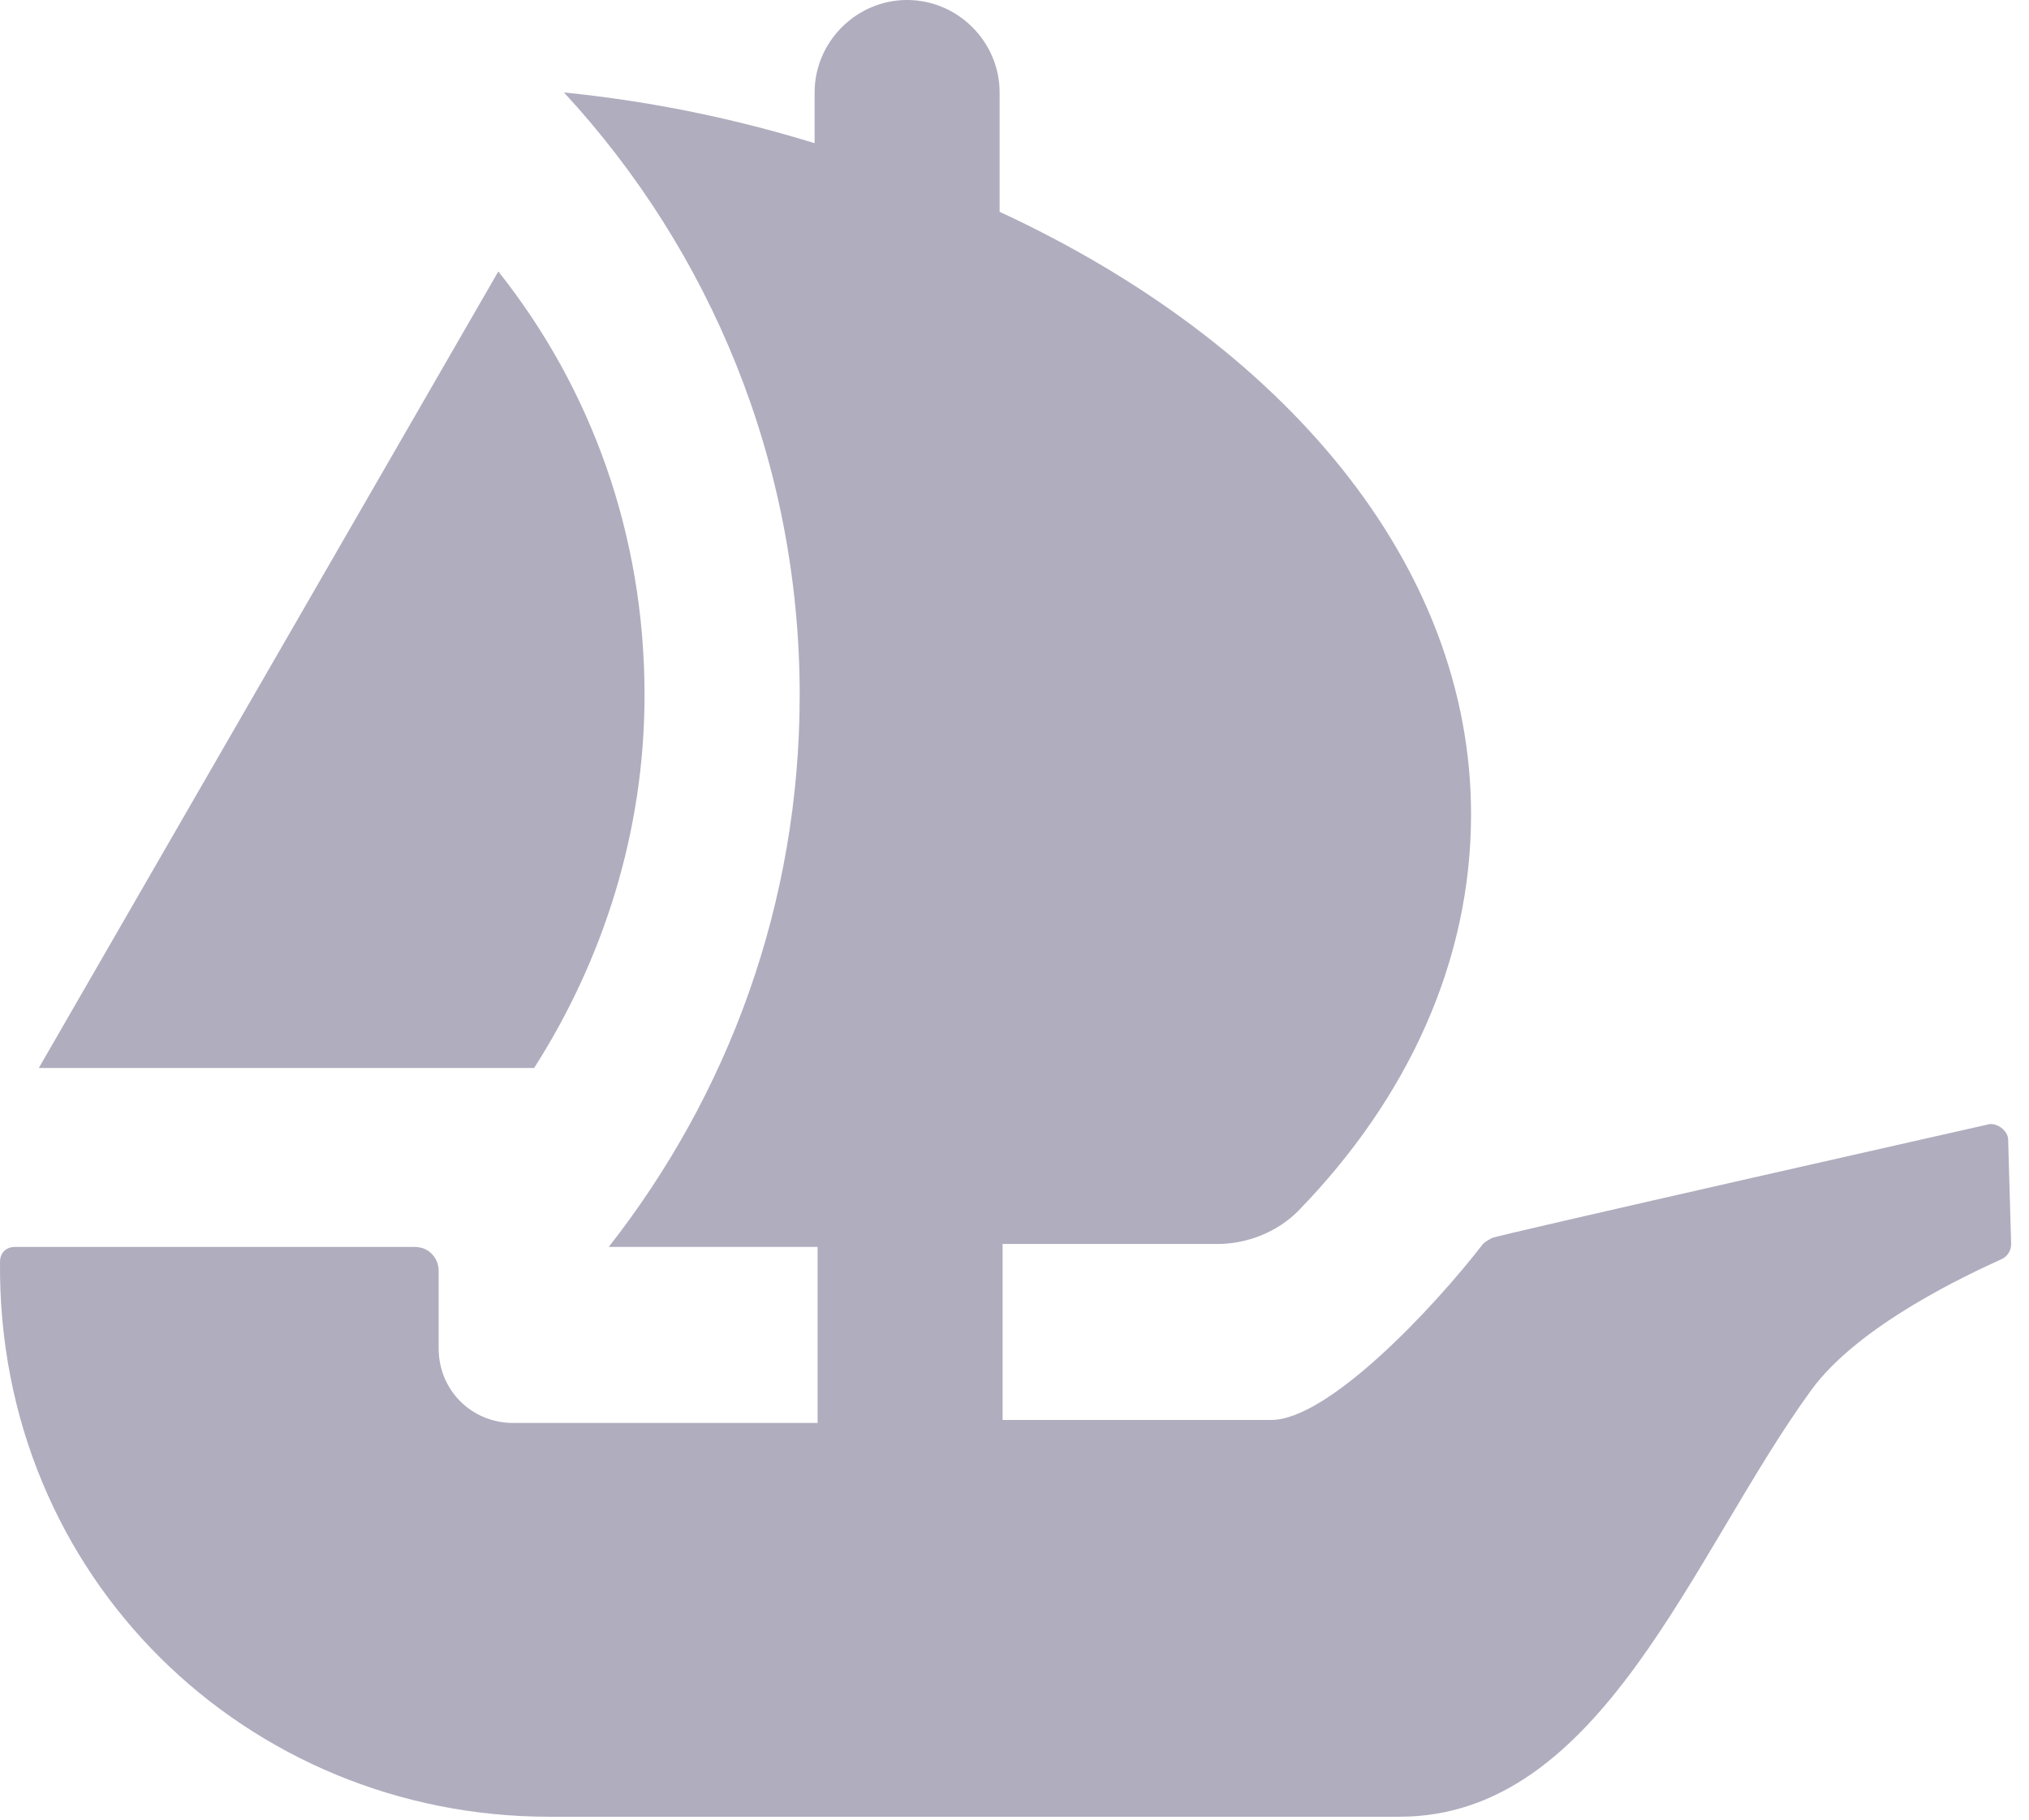 <svg xmlns="http://www.w3.org/2000/svg" width="68" height="61" viewBox="0 0 68 61" fill="none">
    <path
        d="M16.701 9.1C19.801 13 21.601 17.9 21.601 23.3C21.601 27.9 20.201 32.2 17.901 35.8H1.301L16.701 9.1Z"
        fill="#AFADBE" />
    <path
        d="M67.401 41.7C67.401 41.9 67.301 42.1 67.101 42.2C66.001 42.7 62.301 44.4 60.701 46.6C56.701 52.1 53.701 60.9 46.901 60.9H18.401C8.301 60.9 -0.099 52.9 0.001 42.3C0.001 42 0.201 41.8 0.501 41.8H13.901C14.401 41.8 14.701 42.2 14.701 42.6V45.2C14.701 46.6 15.801 47.7 17.201 47.7H27.401V41.8H20.401C24.401 36.7 26.801 30.3 26.801 23.3C26.801 15.5 23.801 8.4 18.901 3.1C21.901 3.4 24.701 4 27.301 4.8V3.1C27.301 1.4 28.701 0 30.401 0C32.101 0 33.501 1.4 33.501 3.1V7.1C43.001 11.5 49.301 18.9 49.301 27.3C49.301 32.2 47.201 36.8 43.501 40.6C42.801 41.3 41.801 41.7 40.801 41.7H33.601V47.6H42.601C44.501 47.6 48.001 43.9 49.701 41.7C49.701 41.7 49.801 41.6 50.001 41.5C50.201 41.4 66.601 37.7 66.601 37.7C66.901 37.6 67.301 37.9 67.301 38.2L67.401 41.7Z"
        fill="#AFADBE" />
</svg>